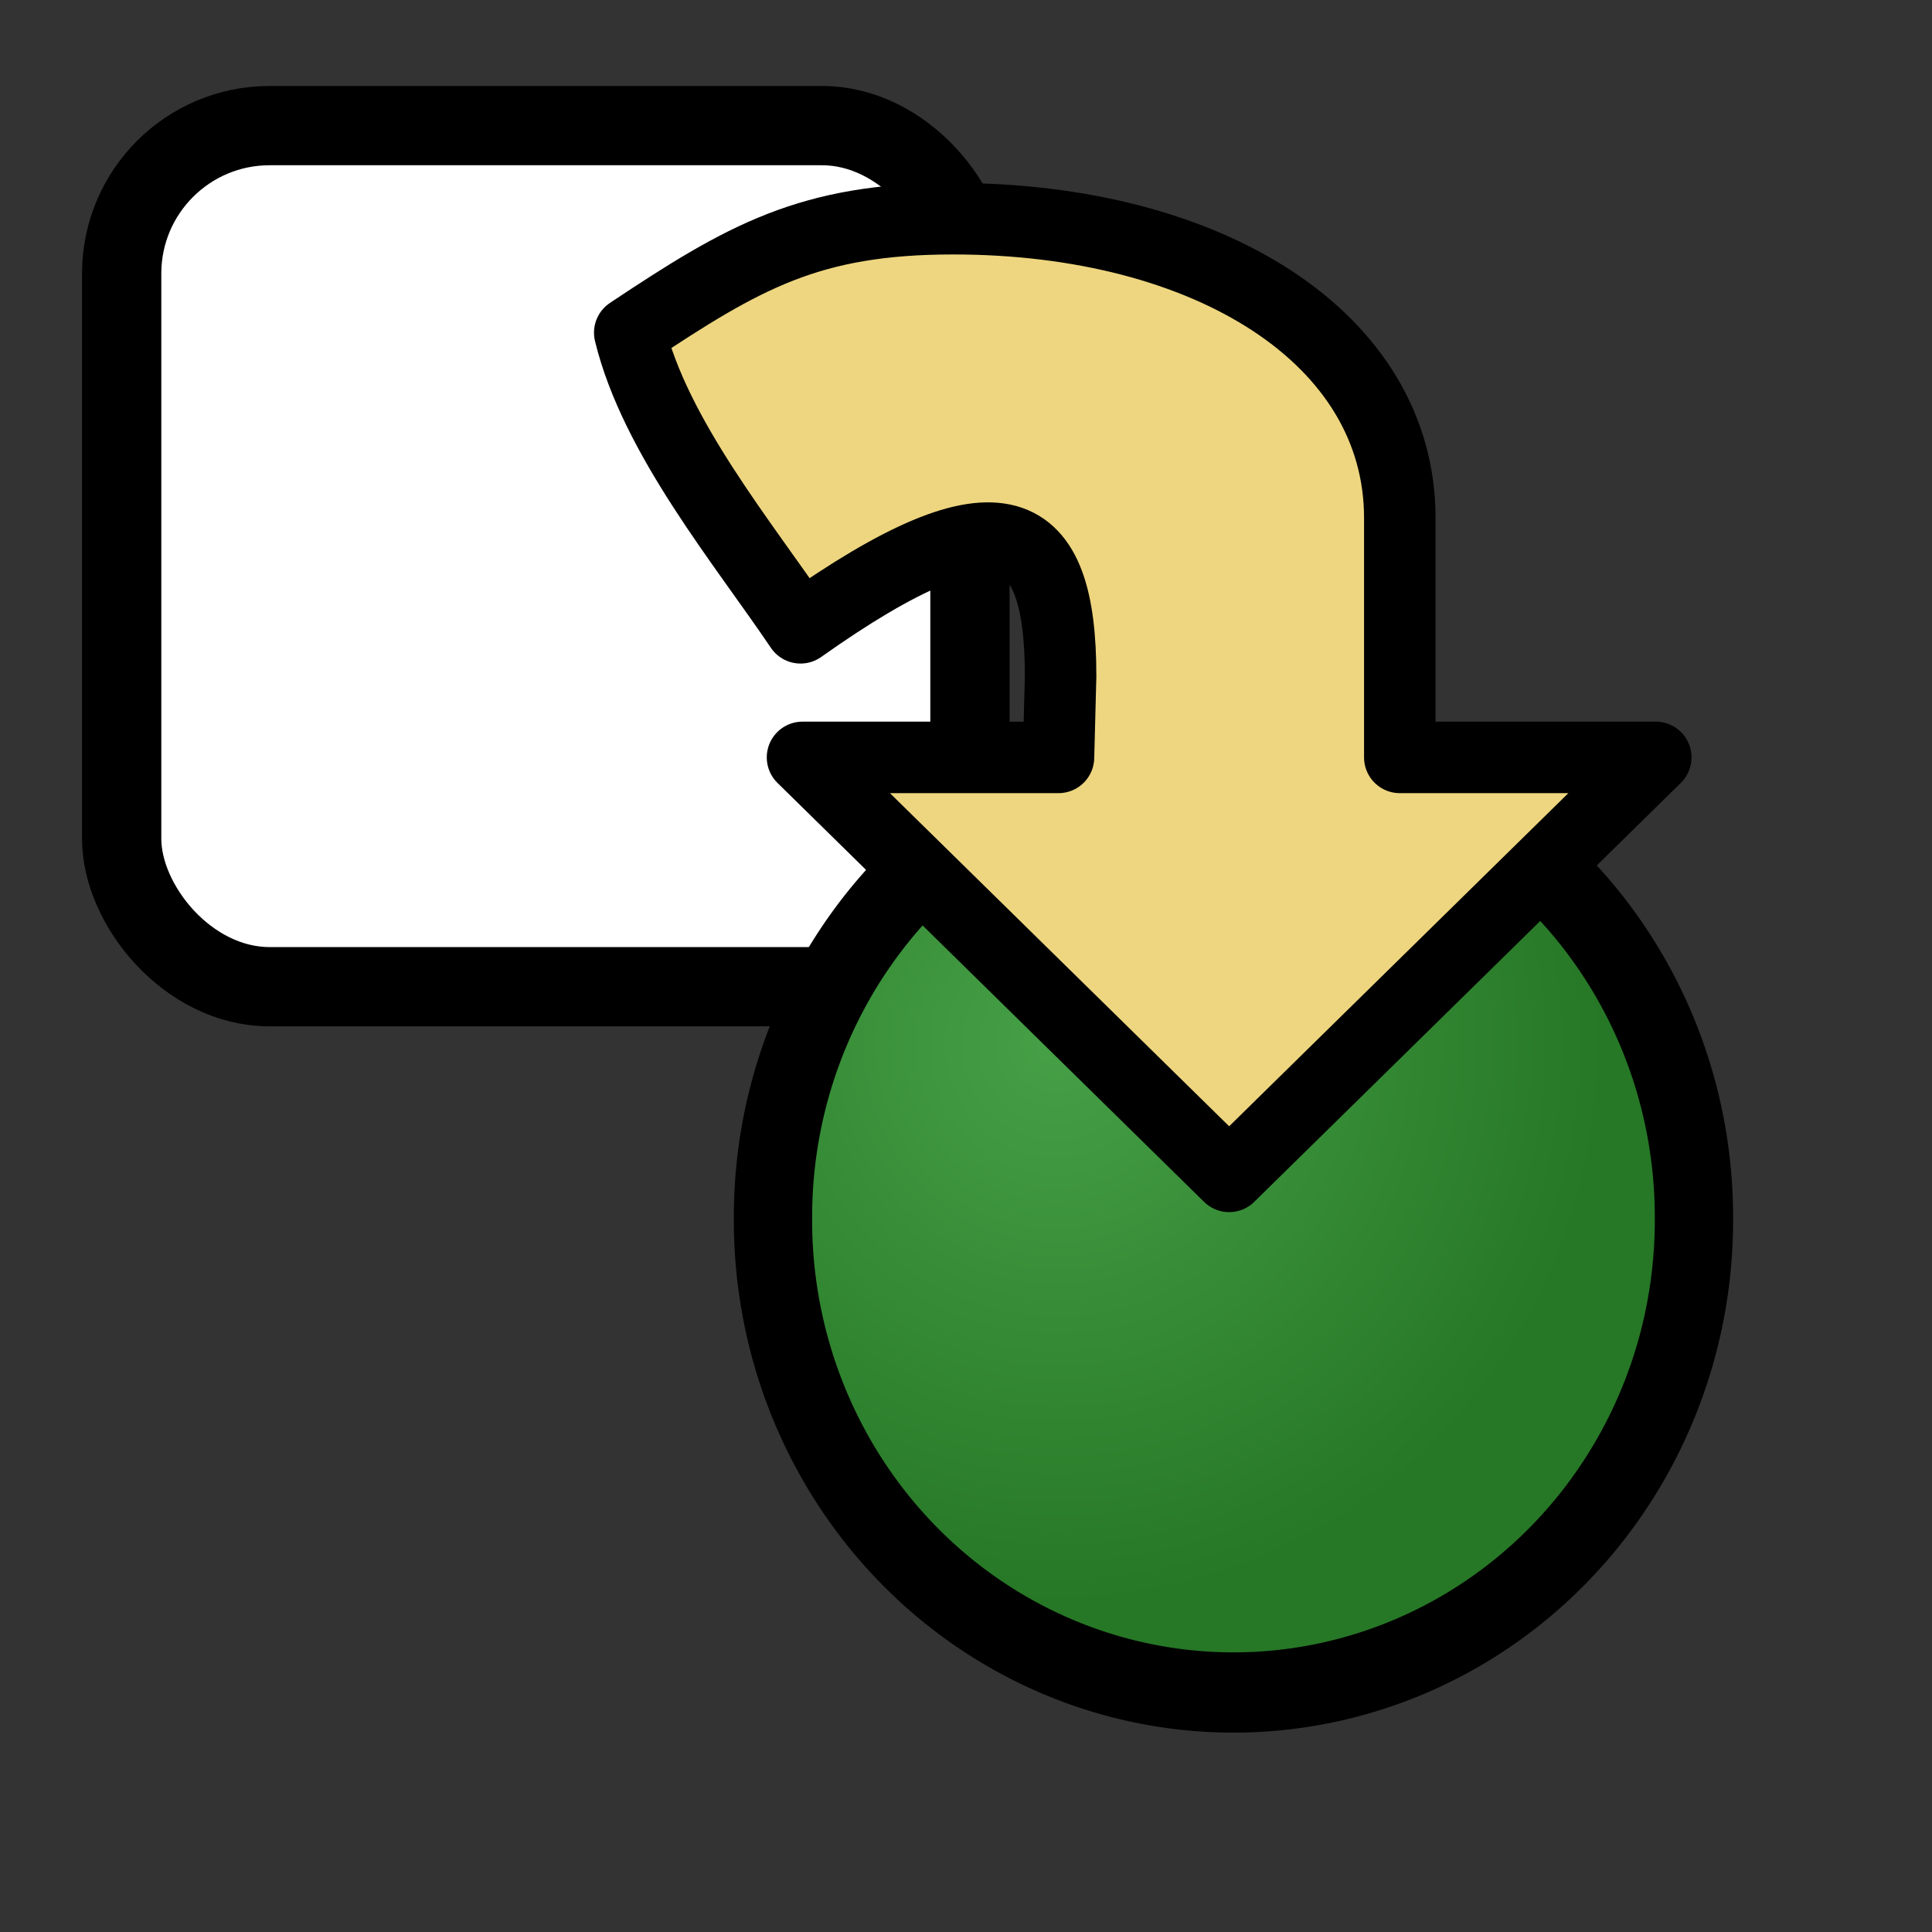 <?xml version="1.0" encoding="UTF-8" standalone="no"?>
<!-- Created with Inkscape (http://www.inkscape.org/) -->
<svg
   xmlns:dc="http://purl.org/dc/elements/1.1/"
   xmlns:cc="http://web.resource.org/cc/"
   xmlns:rdf="http://www.w3.org/1999/02/22-rdf-syntax-ns#"
   xmlns:svg="http://www.w3.org/2000/svg"
   xmlns="http://www.w3.org/2000/svg"
   xmlns:xlink="http://www.w3.org/1999/xlink"
   xmlns:sodipodi="http://inkscape.sourceforge.net/DTD/sodipodi-0.dtd"
   xmlns:inkscape="http://www.inkscape.org/namespaces/inkscape"
   sodipodi:docname="stock_convert.svg"
   sodipodi:docbase="/home/francois/Rodent/scalable/stock"
   height="128pt"
   width="128pt"
   inkscape:version="0.41"
   sodipodi:version="0.32"
   id="svg1">
  <rect width="100%" height="100%" fill="#333333" stroke="none"/>
  <defs
     id="defs3">
    <linearGradient
       id="linearGradient890">
      <stop
         id="stop891"
         offset="0"
         style="stop-color:#46a046;stop-opacity:1;" />
      <stop
         id="stop893"
         offset="1"
         style="stop-color:#267726;stop-opacity:1;" />
    </linearGradient>
    <linearGradient
       id="linearGradient855">
      <stop
         id="stop856"
         offset="0"
         style="stop-color:#46a046;stop-opacity:1;" />
      <stop
         id="stop857"
         offset="1"
         style="stop-color:#267726;stop-opacity:1;" />
    </linearGradient>
    <linearGradient
       id="linearGradient566">
      <stop
         id="stop567"
         offset="0"
         style="stop-color:#ffff00;stop-opacity:1;" />
      <stop
         id="stop854"
         offset="0.438"
         style="stop-color:#ffd800;stop-opacity:1;" />
      <stop
         id="stop568"
         offset="1"
         style="stop-color:#ffb200;stop-opacity:1;" />
    </linearGradient>
    <linearGradient
       id="linearGradient860">
      <stop
         id="stop861"
         offset="0"
         style="stop-color:#ffffff;stop-opacity:1;" />
      <stop
         id="stop862"
         offset="0.25"
         style="stop-color:#ffea7d;stop-opacity:1;" />
      <stop
         id="stop863"
         offset="1"
         style="stop-color:#ffbf00;stop-opacity:1;" />
    </linearGradient>
    <linearGradient
       spreadMethod="reflect"
       y2="0.484"
       x2="0.962"
       y1="0.484"
       x1="0.488"
       id="linearGradient569"
       xlink:href="#linearGradient566" />
    <linearGradient
       spreadMethod="reflect"
       y2="0.578"
       x2="0.444"
       y1="0.047"
       x1="0.444"
       id="linearGradient589"
       xlink:href="#linearGradient566" />
    <linearGradient
       id="linearGradient849">
      <stop
         id="stop850"
         offset="0"
         style="stop-color:#ffc900;stop-opacity:1;" />
      <stop
         id="stop851"
         offset="1"
         style="stop-color:#5d5d5c;stop-opacity:1;" />
    </linearGradient>
    <linearGradient
       id="linearGradient843">
      <stop
         id="stop844"
         offset="0"
         style="stop-color:#ffffff;stop-opacity:1;" />
      <stop
         id="stop845"
         offset="1"
         style="stop-color:#5c5d5c;stop-opacity:1;" />
    </linearGradient>
    <linearGradient
       id="linearGradient838">
      <stop
         id="stop839"
         offset="0"
         style="stop-color:#ffd000;stop-opacity:1;" />
      <stop
         id="stop840"
         offset="1"
         style="stop-color:#5c5d5c;stop-opacity:1;" />
    </linearGradient>
    <linearGradient
       y2="0.05"
       x2="0.48"
       y1="0.351"
       x1="0.353"
       id="linearGradient841"
       xlink:href="#linearGradient838" />
    <linearGradient
       y2="0.725"
       x2="0.438"
       y1="0.158"
       x1="0.802"
       id="linearGradient842"
       xlink:href="#linearGradient843" />
    <linearGradient
       y2="0.243"
       x2="0.332"
       y1="0.505"
       x1="0.534"
       id="linearGradient847"
       xlink:href="#linearGradient849" />
    <radialGradient
       gradientUnits="userSpaceOnUse"
       fy="53.514"
       fx="51.647"
       r="86.214"
       cy="53.514"
       cx="52.14"
       id="radialGradient853"
       xlink:href="#linearGradient890" />
  </defs>
  <sodipodi:namedview
     inkscape:current-layer="svg1"
     inkscape:window-y="34"
     inkscape:window-x="148"
     gridspacingy="1mm"
     gridspacingx="1mm"
     snaptogrid="false"
     showgrid="true"
     inkscape:window-height="653"
     inkscape:window-width="752"
     inkscape:cy="80.000000"
     inkscape:cx="80.000000"
     inkscape:zoom="2.9500000"
     inkscape:pageshadow="2"
     inkscape:pageopacity="0.0"
     borderopacity="1.0"
     bordercolor="#666666"
     pagecolor="#ffffff"
     id="base" />
  <rect
     rx="13.065"
     y="11.096"
     x="10.748"
     ry="13.065"
     height="76.067"
     width="74.934"
     id="rect849"
     style="fill:#ffffff;fill-rule:evenodd;stroke:#000000;stroke-width:7.003" />
  <path
     transform="matrix(0.56,0,0,0.574,64.315,61.582)"
     d="M 152.362 80.276 A 72.638 72.638 0 1 1  7.087,80.276 A 72.638 72.638 0 1 1  152.362 80.276 z"
     sodipodi:ry="72.637794"
     sodipodi:rx="72.637794"
     sodipodi:cy="80.275589"
     sodipodi:cx="79.724411"
     id="path852"
     style="fill:url(#radialGradient853);fill-opacity:1;fill-rule:evenodd;stroke:#000000;stroke-width:12.35"
     sodipodi:type="arc" />
  <path
     sodipodi:nodetypes="cccccccccccc"
     id="path684"
     d="M 55.63,29.388 C 57.865,38.608 65.687,48.004 70.715,55.458 C 88.671,42.74 93.69,46.184 93.69,59.72 L 93.504,66.906 L 70.892,66.906 L 108.579,103.918 L 146.266,66.906 L 123.654,66.906 L 123.654,61.619 C 123.654,56.332 123.654,61.619 123.654,45.757 C 123.654,29.895 106.814,19.32 84.202,19.32 C 71.512,19.32 65.713,22.676 55.63,29.388 z "
     style="font-size:12;fill:#eed680;fill-opacity:1;fill-rule:evenodd;stroke:#000000;stroke-width:6.316;stroke-linecap:round;stroke-linejoin:round" />
</svg>
